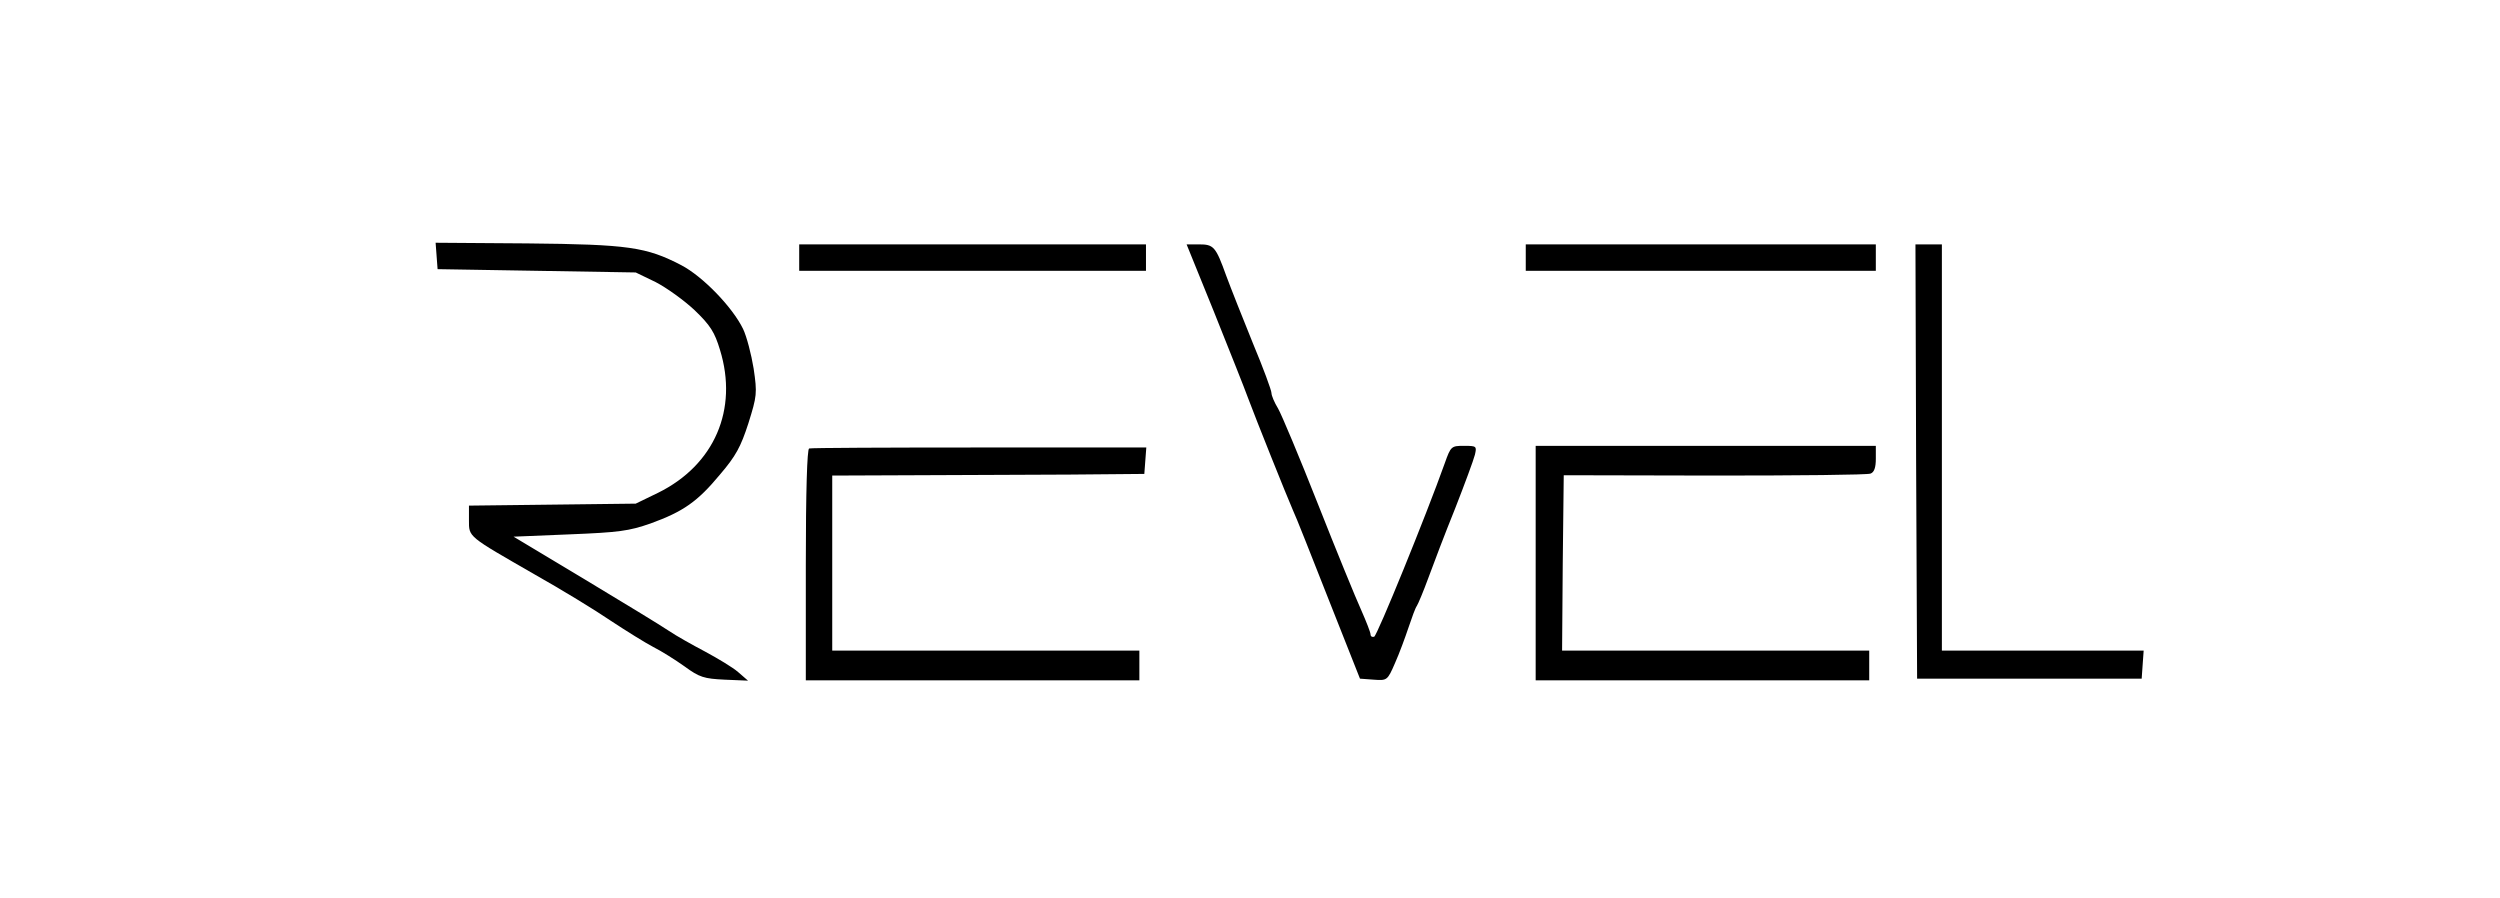 <?xml version="1.0" standalone="no"?>
<!DOCTYPE svg PUBLIC "-//W3C//DTD SVG 20010904//EN"
 "http://www.w3.org/TR/2001/REC-SVG-20010904/DTD/svg10.dtd">
<svg version="1.0" xmlns="http://www.w3.org/2000/svg"
 width="757pt" height="272pt" viewBox="0 0 757 272"
 preserveAspectRatio="xMidYMid meet">

<g transform="translate(0,272) scale(0.1,-0.1)"
fill="#000000" stroke="none">
<path d="M1322 1945 l3 -40 300 -5 300 -5 60 -29 c33 -17 86 -55 118 -85 48
-46 61 -67 77 -120 56 -181 -17 -349 -187 -433 l-68 -33 -252 -3 -253 -3 0
-44 c0 -52 -5 -47 200 -165 80 -45 183 -108 230 -140 47 -31 105 -67 128 -79
24 -12 67 -39 95 -59 45 -33 59 -37 121 -40 l71 -3 -30 26 c-16 14 -61 41
-100 62 -38 20 -88 48 -110 63 -22 15 -137 85 -255 156 l-215 129 170 7 c149
6 179 10 245 33 99 36 142 66 210 148 48 56 63 84 86 155 26 83 27 91 16 166
-7 43 -21 97 -32 120 -32 66 -122 159 -187 193 -106 55 -159 63 -466 66 l-278
2 3 -40z"/>
<path d="M2420 1940 l0 -40 525 0 525 0 0 40 0 40 -525 0 -525 0 0 -40z"/>
<path d="M3677 1773 c46 -115 92 -230 102 -258 23 -62 118 -299 136 -340 8
-16 56 -138 108 -270 l95 -240 41 -3 c41 -3 42 -3 65 50 13 29 31 78 41 108
10 30 21 60 25 65 4 6 20 44 35 85 15 41 51 136 81 210 29 74 56 147 60 163 6
26 5 27 -33 27 -38 0 -40 -1 -58 -52 -57 -160 -205 -523 -214 -526 -6 -2 -11
1 -11 7 0 6 -13 39 -28 73 -16 35 -75 179 -131 321 -56 142 -111 273 -121 290
-11 18 -20 39 -20 47 0 8 -25 76 -56 150 -30 74 -67 167 -81 205 -32 89 -38
95 -83 95 l-37 0 84 -207z"/>
<path d="M4620 1940 l0 -40 530 0 530 0 0 40 0 40 -530 0 -530 0 0 -40z"/>
<path d="M5802 1323 l3 -658 340 0 340 0 3 43 3 42 -305 0 -306 0 0 615 0 615
-40 0 -40 0 2 -657z"/>
<path d="M2450 1362 c-6 -2 -10 -129 -10 -353 l0 -349 505 0 505 0 0 45 0 45
-465 0 -465 0 0 265 0 265 248 1 c136 0 348 2 472 2 l225 2 3 40 3 40 -506 0
c-278 0 -509 -1 -515 -3z"/>
<path d="M4650 1015 l0 -355 505 0 505 0 0 45 0 45 -465 0 -465 0 2 265 3 266
456 -1 c251 0 464 2 473 6 11 4 16 18 16 45 l0 39 -515 0 -515 0 0 -355z"/>
</g>
</svg>
